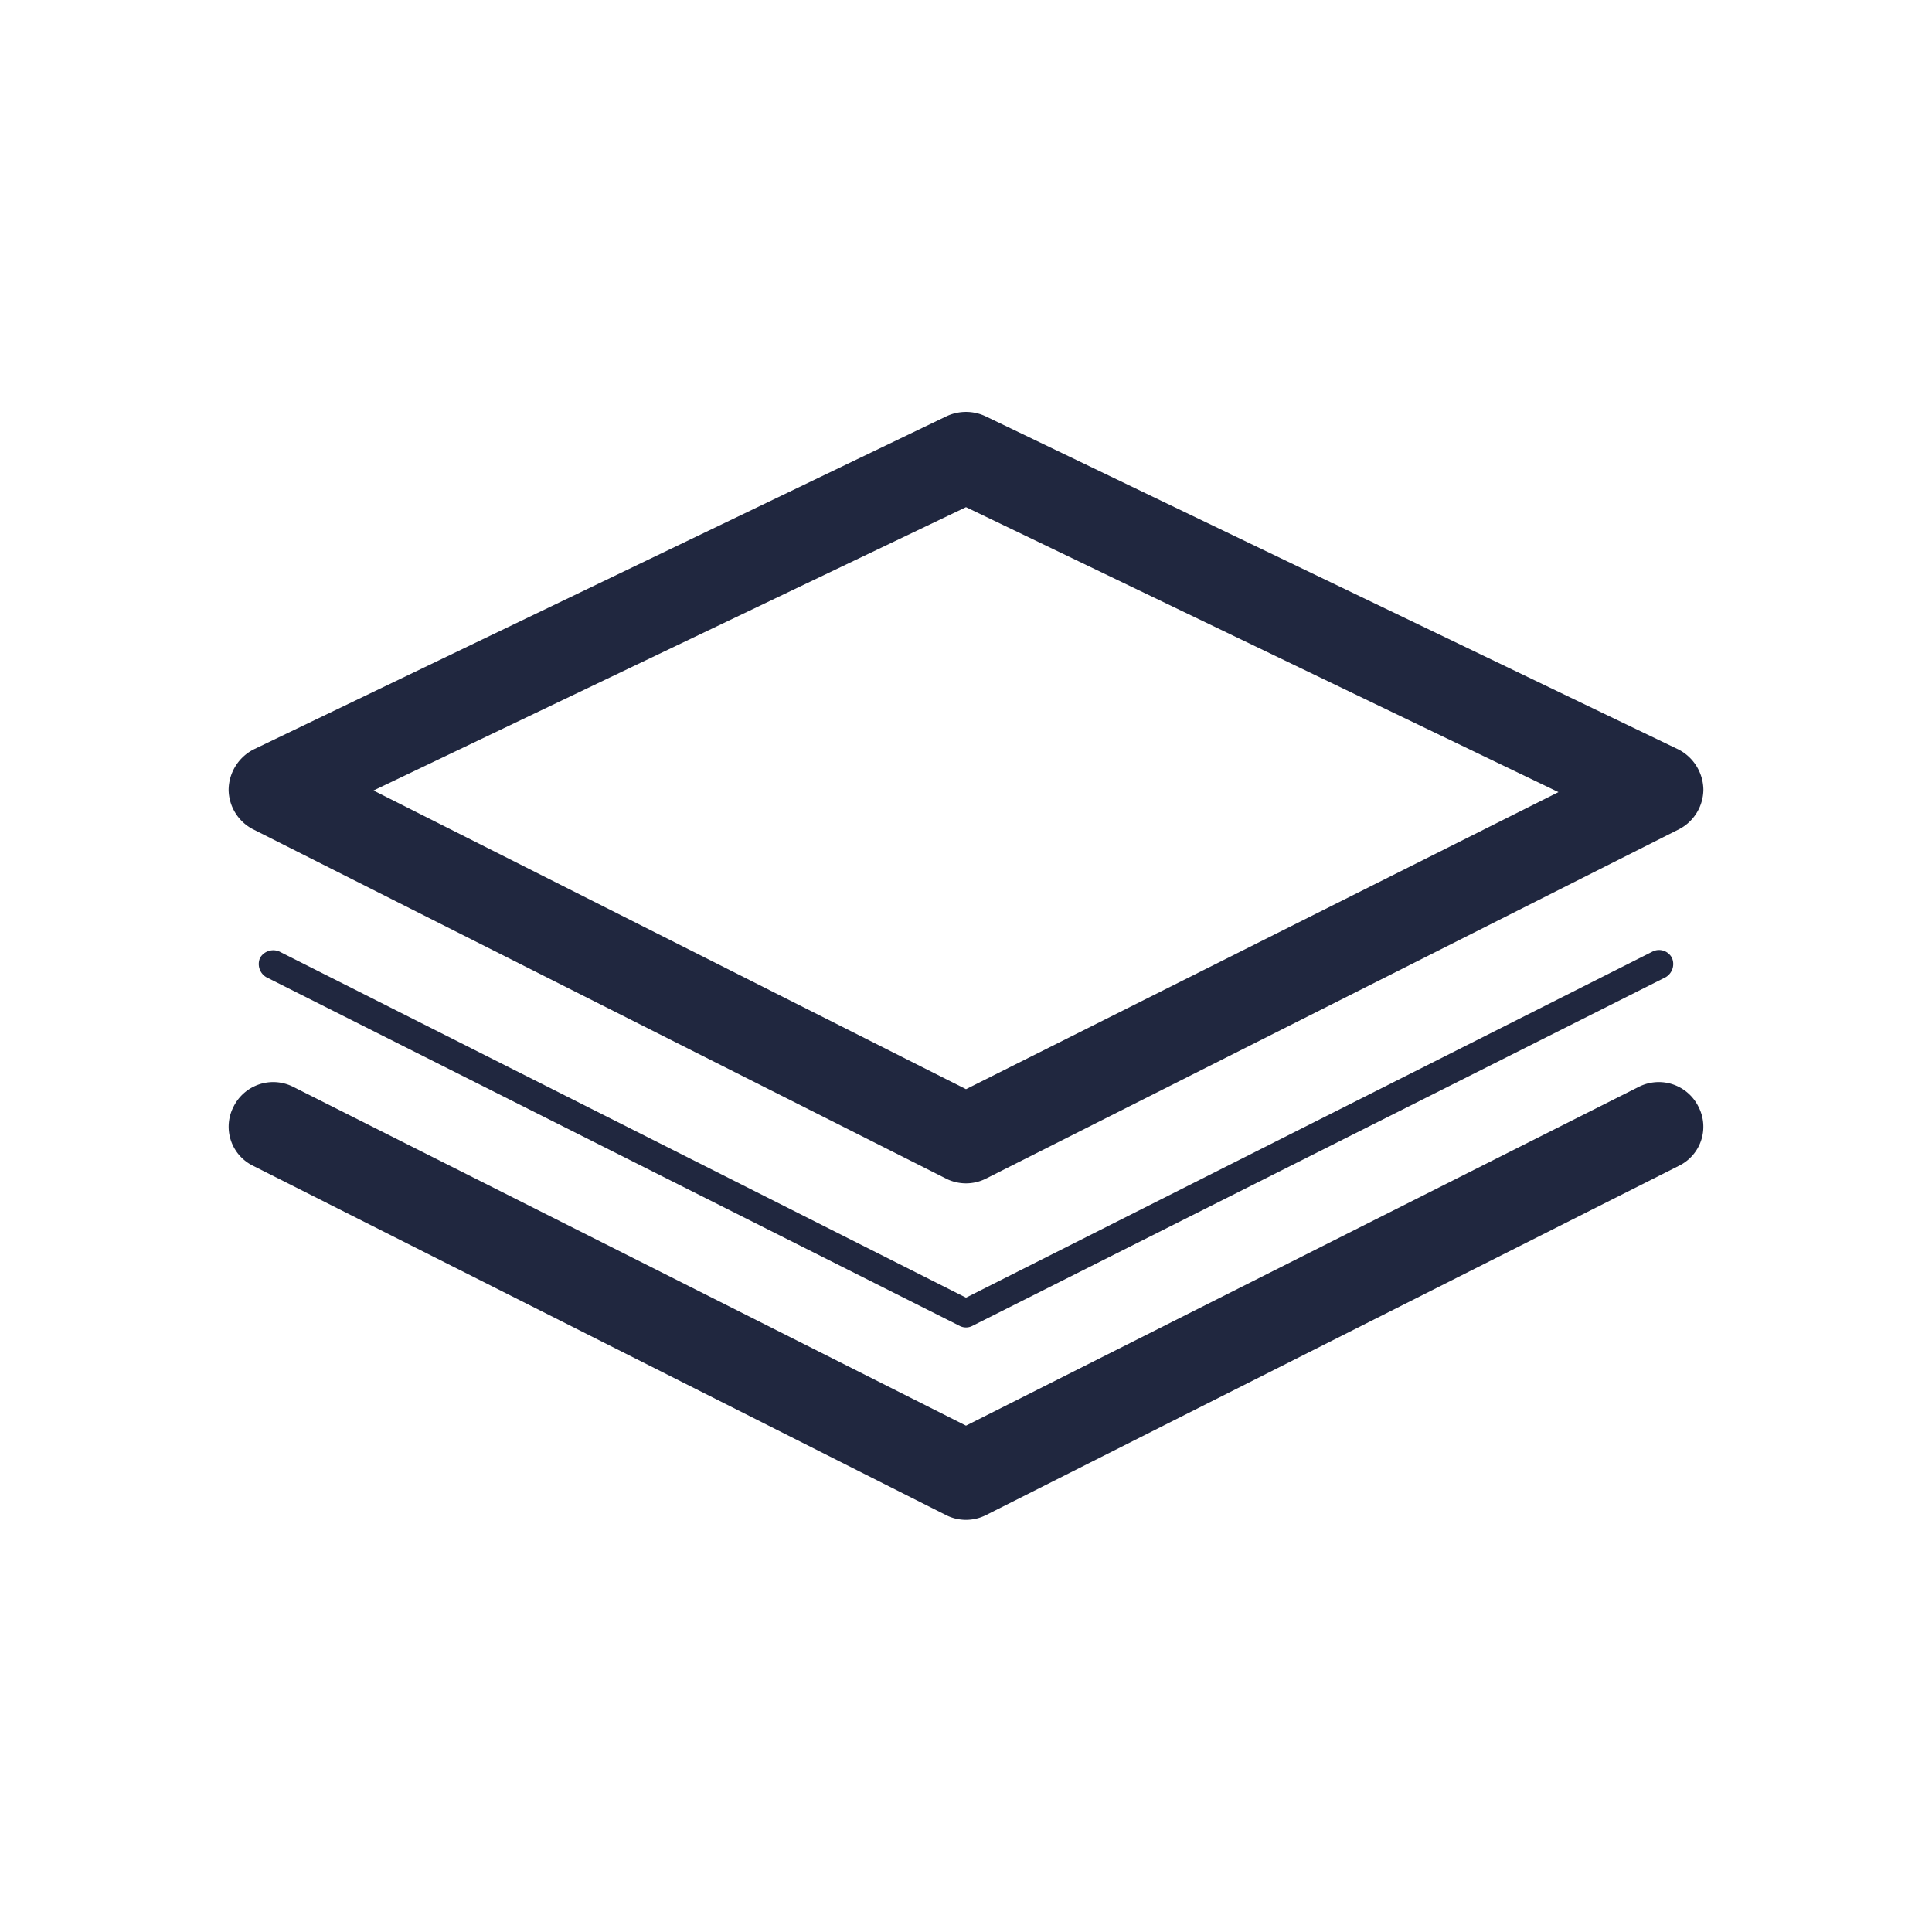 <svg id="Capa_1" data-name="Capa 1" xmlns="http://www.w3.org/2000/svg" viewBox="0 0 24 24"><defs><style>.cls-1{fill:#20273f;}.cls-2{fill:none;}</style></defs><path class="cls-1" d="M3.14,10.3l8.61,4.34a.55.55,0,0,0,.5,0l8.61-4.34a.56.56,0,0,0,.3-.49.57.57,0,0,0-.31-.5L12.24,5.17a.57.57,0,0,0-.48,0L3.15,9.31a.57.57,0,0,0-.31.5A.56.56,0,0,0,3.14,10.3Zm8.86-4,7.36,3.54L12,13.53,4.64,9.82Z"/><path class="cls-1" d="M20.53,11.82,12,16.12l-8.53-4.3a.19.19,0,0,0-.24.08.19.19,0,0,0,.08.24l8.61,4.33a.17.17,0,0,0,.16,0l8.61-4.33a.19.19,0,0,0,.08-.24A.18.18,0,0,0,20.53,11.82Z"/><path class="cls-1" d="M20.36,13.5,12,17.71,3.64,13.5a.55.55,0,0,0-.74.25.54.54,0,0,0,.24.73l8.61,4.34a.55.55,0,0,0,.5,0l8.61-4.34a.54.54,0,0,0,.24-.73A.55.55,0,0,0,20.36,13.5Z"/><rect class="cls-2" width="24" height="24"/></svg>